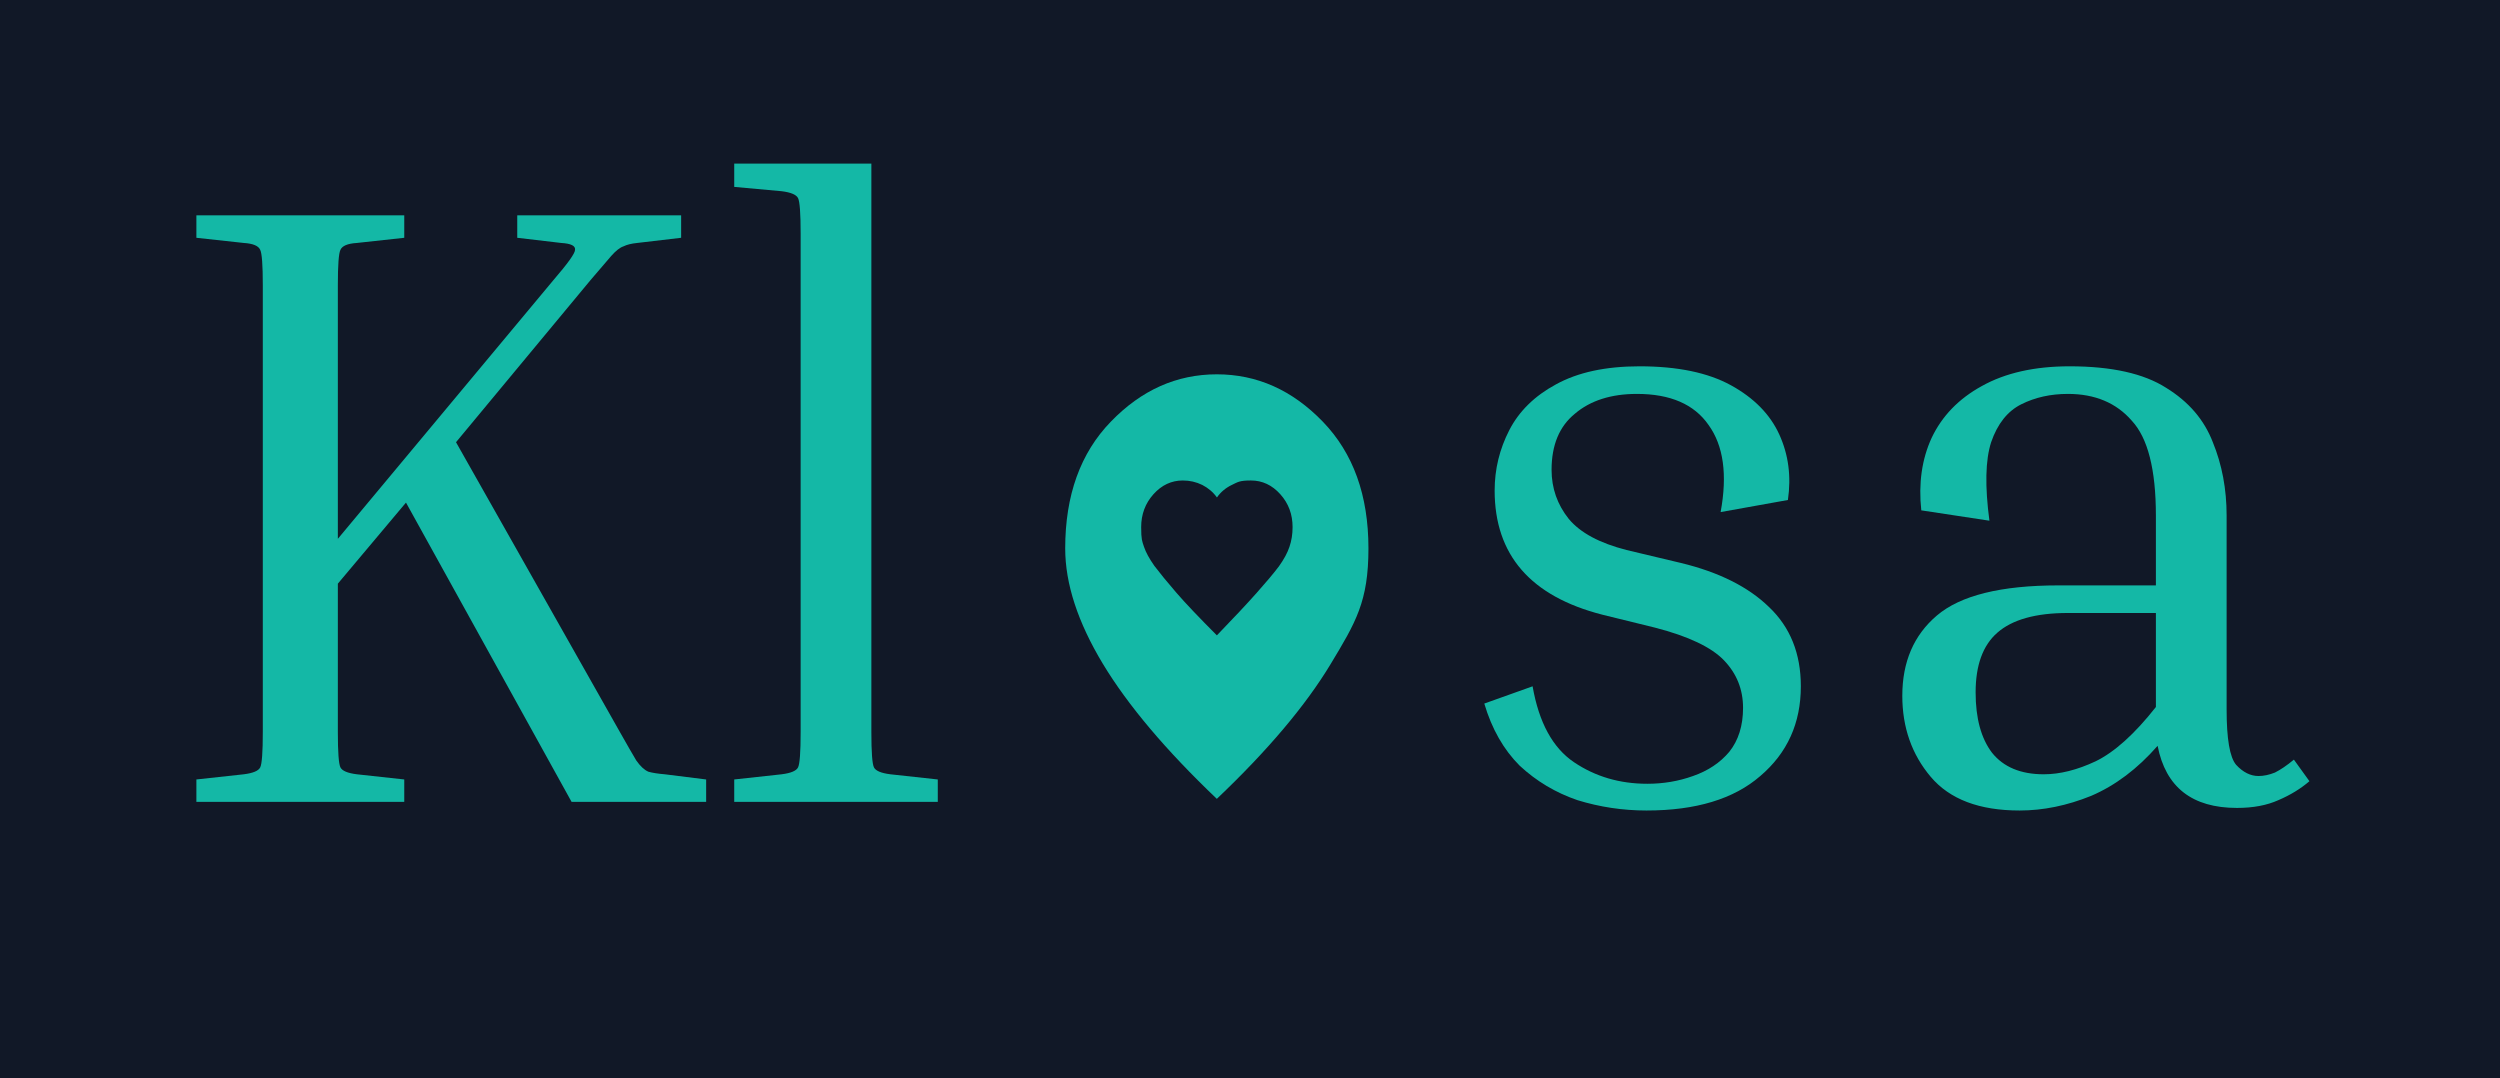 <svg width="371" height="160" viewBox="0 0 371 160" fill="none" xmlns="http://www.w3.org/2000/svg">
<rect width="371" height="160" fill="#111827"/>
<path d="M331.966 119.896C325.31 119.896 321.385 116.824 320.19 110.68C317.203 114.093 313.918 116.568 310.334 118.104C306.75 119.555 303.209 120.28 299.71 120.28C293.737 120.28 289.342 118.616 286.526 115.288C283.71 111.96 282.302 107.949 282.302 103.256C282.302 98.221 284.009 94.253 287.422 91.352C290.921 88.365 296.937 86.872 305.47 86.872H319.934V76.504C319.934 69.677 318.739 64.984 316.35 62.424C314.046 59.779 310.889 58.456 306.878 58.456C304.318 58.456 302.014 58.968 299.966 59.992C297.918 61.016 296.425 62.893 295.486 65.624C294.633 68.269 294.547 72.152 295.23 77.272L285.118 75.736C284.691 71.725 285.203 68.141 286.654 64.984C288.19 61.741 290.665 59.181 294.078 57.304C297.577 55.341 301.929 54.36 307.134 54.36C313.363 54.36 318.142 55.427 321.47 57.56C324.798 59.608 327.102 62.296 328.382 65.624C329.747 68.952 330.43 72.579 330.43 76.504V105.304C330.43 109.656 330.899 112.387 331.838 113.496C332.862 114.605 333.971 115.16 335.166 115.16C335.934 115.16 336.745 114.989 337.598 114.648C338.451 114.221 339.39 113.581 340.414 112.728L342.718 115.928C341.438 117.037 339.902 117.976 338.11 118.744C336.403 119.512 334.355 119.896 331.966 119.896ZM303.294 114.904C305.683 114.904 308.243 114.264 310.974 112.984C313.79 111.619 316.777 108.931 319.934 104.92V90.968H306.878C302.099 90.968 298.601 91.949 296.382 93.912C294.249 95.789 293.182 98.733 293.182 102.744C293.182 106.584 293.993 109.571 295.614 111.704C297.321 113.837 299.881 114.904 303.294 114.904Z" fill="#14B8A6"/>
<path d="M245.613 93.144L237.805 91.224C227.138 88.493 221.805 82.349 221.805 72.792C221.805 69.635 222.53 66.648 223.981 63.832C225.432 61.016 227.736 58.755 230.893 57.048C234.136 55.256 238.274 54.36 243.309 54.36C248.941 54.36 253.464 55.299 256.877 57.176C260.29 59.053 262.68 61.485 264.045 64.472C265.41 67.459 265.837 70.701 265.325 74.2L255.341 75.992C256.365 70.445 255.768 66.136 253.549 63.064C251.416 59.992 247.874 58.456 242.925 58.456C239.085 58.456 236.013 59.437 233.709 61.4C231.405 63.277 230.253 66.051 230.253 69.72C230.253 72.451 231.106 74.883 232.813 77.016C234.52 79.064 237.378 80.6 241.389 81.624L249.453 83.544C255.085 84.909 259.437 87.085 262.509 90.072C265.666 93.059 267.245 96.984 267.245 101.848C267.245 107.309 265.24 111.747 261.229 115.16C257.304 118.573 251.672 120.28 244.333 120.28C240.834 120.28 237.421 119.768 234.093 118.744C230.85 117.635 227.992 115.928 225.517 113.624C223.128 111.235 221.378 108.163 220.269 104.408L227.437 101.848C228.376 107.224 230.424 110.979 233.581 113.112C236.738 115.245 240.365 116.312 244.461 116.312C246.85 116.312 249.112 115.928 251.245 115.16C253.464 114.392 255.256 113.197 256.621 111.576C257.986 109.869 258.669 107.693 258.669 105.048C258.669 102.317 257.73 99.971 255.853 98.008C253.976 96.045 250.562 94.424 245.613 93.144Z" fill="#14B8A6"/>
<path d="M108.959 27.736V24.28H129.311V108.632C129.311 111.619 129.439 113.368 129.695 113.88C129.951 114.392 130.762 114.733 132.127 114.904L139.167 115.672V119H108.959V115.672L115.999 114.904C117.364 114.733 118.175 114.392 118.431 113.88C118.687 113.368 118.815 111.619 118.815 108.632V34.648C118.815 31.661 118.687 29.912 118.431 29.4C118.175 28.888 117.364 28.547 115.999 28.376L108.959 27.736Z" fill="#14B8A6"/>
<path d="M29.144 35.288V31.96H59.992V35.288L52.952 36.056C51.587 36.141 50.776 36.483 50.52 37.08C50.264 37.592 50.136 39.341 50.136 42.328V79.96L82.136 41.56C84.269 39.085 85.336 37.592 85.336 37.08C85.421 36.483 84.739 36.141 83.288 36.056L76.76 35.288V31.96H101.08V35.288L94.552 36.056C93.699 36.141 93.016 36.312 92.504 36.568C91.992 36.739 91.395 37.208 90.712 37.976C90.115 38.659 89.091 39.853 87.64 41.56L67.672 65.624L91.992 108.632C93.101 110.595 93.912 112.003 94.424 112.856C95.021 113.709 95.619 114.264 96.216 114.52C96.813 114.691 97.624 114.819 98.648 114.904L104.792 115.672V119H84.824L60.248 74.584L50.136 86.616V108.632C50.136 111.619 50.264 113.368 50.52 113.88C50.776 114.392 51.587 114.733 52.952 114.904L59.992 115.672V119H29.144V115.672L36.184 114.904C37.549 114.733 38.36 114.392 38.616 113.88C38.872 113.368 39 111.619 39 108.632V42.328C39 39.341 38.872 37.592 38.616 37.08C38.36 36.483 37.549 36.141 36.184 36.056L29.144 35.288Z" fill="#14B8A6"/>
<path d="M180.577 94.297C183.11 91.678 185.071 89.578 186.476 87.999C187.882 86.419 188.978 85.12 189.781 84.06C190.538 83 191.063 82.041 191.356 81.141C191.665 80.241 191.819 79.281 191.819 78.222C191.819 76.323 191.217 74.703 189.997 73.343C188.777 71.984 187.326 71.304 185.642 71.304C183.959 71.304 183.712 71.524 182.801 71.964C181.89 72.404 181.149 73.023 180.593 73.823C180.037 73.043 179.311 72.424 178.415 71.964C177.519 71.524 176.562 71.304 175.527 71.304C173.844 71.304 172.393 71.984 171.173 73.343C169.953 74.703 169.35 76.343 169.35 78.222C169.35 80.101 169.489 80.301 169.767 81.141C170.045 81.981 170.57 82.92 171.312 83.98C172.115 85.04 173.18 86.339 174.539 87.919C175.898 89.498 177.921 91.618 180.593 94.297H180.577ZM180.577 118.549C173.026 111.351 167.389 104.673 163.667 98.515C159.946 92.337 158.077 86.639 158.077 81.381C158.077 73.503 160.332 67.225 164.856 62.567C169.381 57.888 174.616 55.549 180.577 55.549C186.538 55.549 191.773 57.888 196.298 62.567C200.823 67.245 203.077 73.503 203.077 81.381C203.077 89.258 201.209 92.337 197.487 98.515C193.765 104.693 188.129 111.371 180.577 118.549Z" fill="#14B8A6"/>
</svg>
